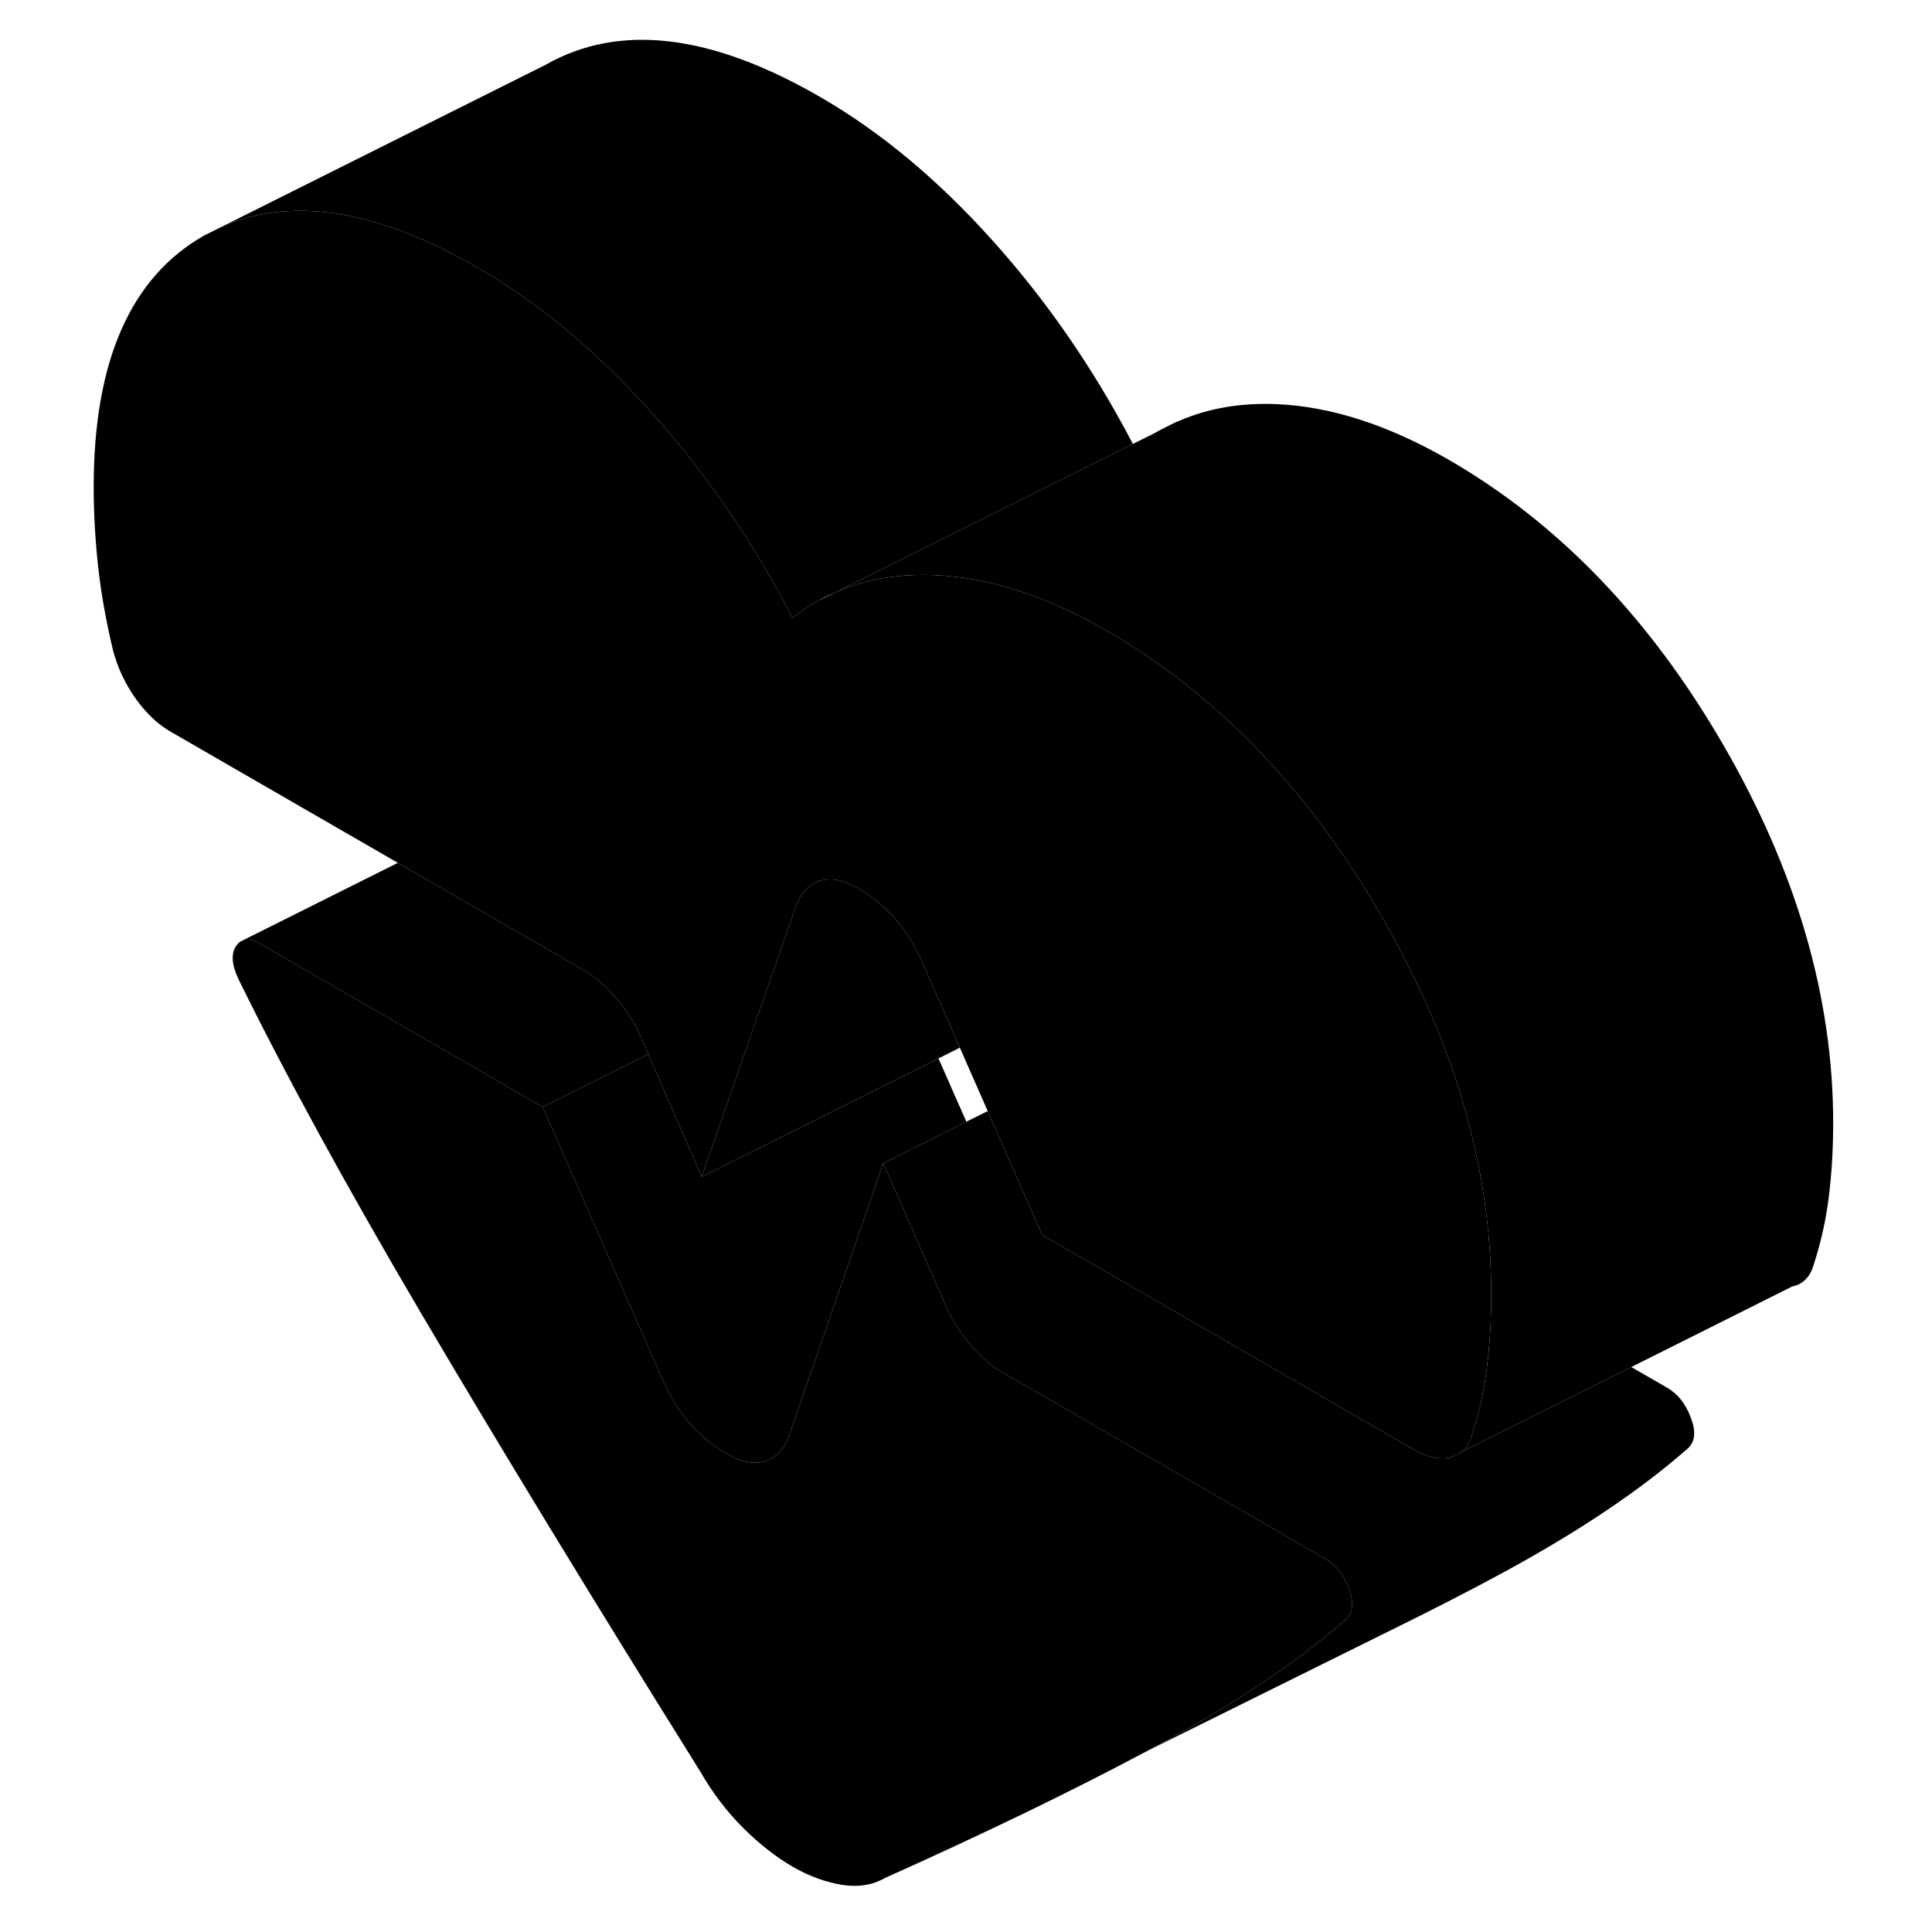 <svg width="24" height="24" viewBox="0 0 107 113" class="pr-icon-iso-duotone-secondary" xmlns="http://www.w3.org/2000/svg" stroke-width="1px" stroke-linecap="round" stroke-linejoin="round">
    <path d="M81.82 85.246C82.1 85.186 82.34 85.066 82.54 84.886L81.82 85.246Z" class="pr-icon-iso-duotone-primary-stroke" stroke-linejoin="round"/>
    <path d="M81.82 85.246C82.1 85.186 82.34 85.066 82.54 84.886L81.82 85.246Z" class="pr-icon-iso-duotone-primary-stroke" stroke-linejoin="round"/>
    <path d="M75.74 94.696C73.71 96.486 71.21 98.286 68.24 100.076C67.221 100.686 66.141 101.306 65.01 101.926C64.731 102.076 64.451 102.226 64.171 102.376L63.88 102.526C59.67 104.766 54.641 107.206 48.77 109.836C48.02 110.266 47.161 110.396 46.211 110.236C45.261 110.076 44.301 109.726 43.351 109.176C42.401 108.626 41.441 107.876 40.49 106.936C39.541 105.996 38.681 104.876 37.941 103.586C31.531 93.326 26.121 84.425 21.691 76.915C17.261 69.395 13.691 62.855 10.961 57.295C10.551 56.435 10.501 55.776 10.811 55.326C10.891 55.216 10.971 55.126 11.071 55.066L11.15 55.026C11.421 54.895 11.771 54.946 12.191 55.185L28.741 64.746L35.791 80.775C36.2 81.716 36.73 82.546 37.37 83.266C38.02 83.996 38.721 84.576 39.471 85.006C40.351 85.516 41.12 85.666 41.77 85.456C42.41 85.246 42.87 84.746 43.151 83.966L46.351 74.725L48.66 68.035L52.24 76.196C52.581 77.026 53.06 77.805 53.67 78.546C54.281 79.296 54.931 79.866 55.611 80.256L74.51 91.165C75.13 91.525 75.591 92.106 75.891 92.906C76.201 93.706 76.15 94.306 75.74 94.696Z" class="pr-icon-iso-duotone-primary-stroke" stroke-linejoin="round"/>
    <path d="M95.74 84.696C93.01 87.106 89.44 89.516 85.01 91.926C82.97 93.036 80.72 94.186 78.26 95.396L77.63 95.706L64.17 102.376C64.45 102.226 64.73 102.076 65.01 101.926C66.14 101.306 67.22 100.686 68.24 100.076C71.21 98.286 73.71 96.486 75.74 94.696C76.15 94.306 76.2 93.706 75.89 92.906C75.59 92.106 75.13 91.526 74.51 91.166L55.61 80.256C54.93 79.866 54.28 79.296 53.67 78.546C53.06 77.806 52.58 77.026 52.24 76.196L48.66 68.036L53.52 65.606L54.77 64.986L57.96 72.236L62.61 74.916L79.72 84.796C80.47 85.236 81.17 85.386 81.82 85.246C82.1 85.186 82.34 85.066 82.54 84.886L92.41 79.956L94.51 81.166C95.13 81.526 95.59 82.106 95.89 82.906C96.2 83.706 96.15 84.306 95.74 84.696Z" class="pr-icon-iso-duotone-primary-stroke" stroke-linejoin="round"/>
    <path d="M53.14 61.276L51.89 61.906L41.73 66.986L38.04 68.826L39.82 63.715L41.72 58.255L43.55 53.016C43.69 52.626 43.87 52.316 44.09 52.066C44.33 51.816 44.61 51.636 44.93 51.526C45.58 51.316 46.35 51.465 47.23 51.975C47.98 52.406 48.68 52.986 49.33 53.706C49.97 54.435 50.5 55.266 50.91 56.206L53.14 61.276Z" class="pr-icon-iso-duotone-primary-stroke" stroke-linejoin="round"/>
    <path d="M84.221 75.676C84.221 77.236 84.13 78.686 83.96 80.036C83.79 81.386 83.501 82.686 83.091 83.936C82.981 84.346 82.79 84.666 82.54 84.886L81.82 85.246C81.17 85.386 80.471 85.236 79.721 84.796L62.61 74.916L57.96 72.236L54.77 64.986L53.14 61.276L50.91 56.206C50.5 55.266 49.97 54.436 49.33 53.706C48.68 52.986 47.98 52.406 47.23 51.976C46.35 51.466 45.58 51.316 44.93 51.526C44.61 51.636 44.331 51.816 44.09 52.066C43.87 52.316 43.69 52.626 43.55 53.016L41.721 58.256L39.82 63.716L38.04 68.826L34.92 61.656L34.56 60.836C34.22 60.016 33.75 59.236 33.13 58.486C32.52 57.746 31.87 57.176 31.19 56.776L20.27 50.466L6.98 42.796C6.23 42.366 5.55 41.716 4.93 40.856C4.32 39.996 3.88 39.056 3.61 38.036C3.2 36.316 2.91 34.686 2.74 33.146C2.57 31.596 2.48 30.046 2.48 28.476C2.48 21.136 4.63 16.236 8.92 13.786L9.9 13.296C13.49 11.686 17.77 12.086 22.73 14.476C23.46 14.836 24.2 15.226 24.96 15.666C28.5 17.706 31.87 20.516 35.07 24.086C38.28 27.656 41.031 31.666 43.35 36.136C43.84 35.756 44.34 35.426 44.87 35.136L45.78 34.686L45.95 34.606C47.66 33.876 49.55 33.556 51.63 33.636C54.83 33.766 58.2 34.856 61.74 36.896C68.14 40.596 73.49 46.146 77.78 53.546C79.99 57.366 81.64 61.176 82.71 64.976C83.67 68.396 84.18 71.806 84.21 75.216C84.22 75.366 84.221 75.526 84.221 75.676Z" class="pr-icon-iso-duotone-primary-stroke" stroke-linejoin="round"/>
    <path d="M104.22 65.675C104.22 67.236 104.13 68.686 103.96 70.035C103.79 71.385 103.5 72.686 103.09 73.936C102.89 74.675 102.46 75.115 101.82 75.246L92.41 79.956L82.54 84.885C82.79 84.665 82.98 84.346 83.09 83.936C83.5 82.686 83.79 81.385 83.96 80.035C84.13 78.686 84.22 77.236 84.22 75.675C84.22 75.525 84.22 75.365 84.21 75.216C84.18 71.805 83.67 68.395 82.71 64.975C81.64 61.175 79.99 57.365 77.78 53.545C73.49 46.145 68.14 40.596 61.74 36.895C58.2 34.855 54.83 33.766 51.63 33.636C49.55 33.556 47.66 33.876 45.95 34.605L63.26 25.965L64.49 25.355L64.53 25.335C64.65 25.265 64.77 25.195 64.89 25.136L65.66 24.745C65.76 24.695 65.86 24.655 65.97 24.616C67.67 23.875 69.56 23.555 71.63 23.636C74.83 23.765 78.2 24.855 81.74 26.895C88.14 30.596 93.49 36.145 97.78 43.545C102.07 50.946 104.22 58.325 104.22 65.675Z" class="pr-icon-iso-duotone-primary-stroke" stroke-linejoin="round"/>
    <path d="M63.26 25.966L45.95 34.606L45.78 34.686C45.47 34.816 45.16 34.966 44.87 35.136C44.34 35.426 43.84 35.756 43.35 36.136C41.031 31.666 38.28 27.656 35.07 24.086C31.87 20.516 28.5 17.706 24.96 15.666C24.2 15.226 23.46 14.836 22.73 14.476C17.77 12.086 13.49 11.686 9.9 13.296L28.92 3.786C33.21 1.346 38.56 1.966 44.96 5.666C48.5 7.706 51.87 10.516 55.07 14.086C58.23 17.606 60.95 21.546 63.25 25.946C63.25 25.946 63.26 25.946 63.26 25.966Z" class="pr-icon-iso-duotone-primary-stroke" stroke-linejoin="round"/>
    <path d="M53.52 65.606L48.66 68.036L46.35 74.726L43.15 83.966C42.87 84.746 42.41 85.246 41.77 85.456C41.12 85.666 40.35 85.516 39.47 85.006C38.72 84.576 38.02 83.996 37.37 83.266C36.73 82.546 36.2 81.716 35.79 80.776L28.74 64.746L34.92 61.656L38.04 68.826L41.73 66.986L51.89 61.906L53.52 65.606Z" class="pr-icon-iso-duotone-primary-stroke" stroke-linejoin="round"/>
    <path d="M34.92 61.656L28.74 64.746L12.19 55.186C11.77 54.946 11.42 54.896 11.15 55.026L20.27 50.466L31.19 56.776C31.87 57.176 32.52 57.746 33.13 58.486C33.75 59.236 34.22 60.016 34.56 60.836L34.92 61.656Z" class="pr-icon-iso-duotone-primary-stroke" stroke-linejoin="round"/>
    <path d="M45.78 34.685L44.87 35.136L44.74 35.206" class="pr-icon-iso-duotone-primary-stroke" stroke-linejoin="round"/>
    <path d="M66.071 24.565L65.971 24.615" class="pr-icon-iso-duotone-primary-stroke" stroke-linejoin="round"/>
</svg>